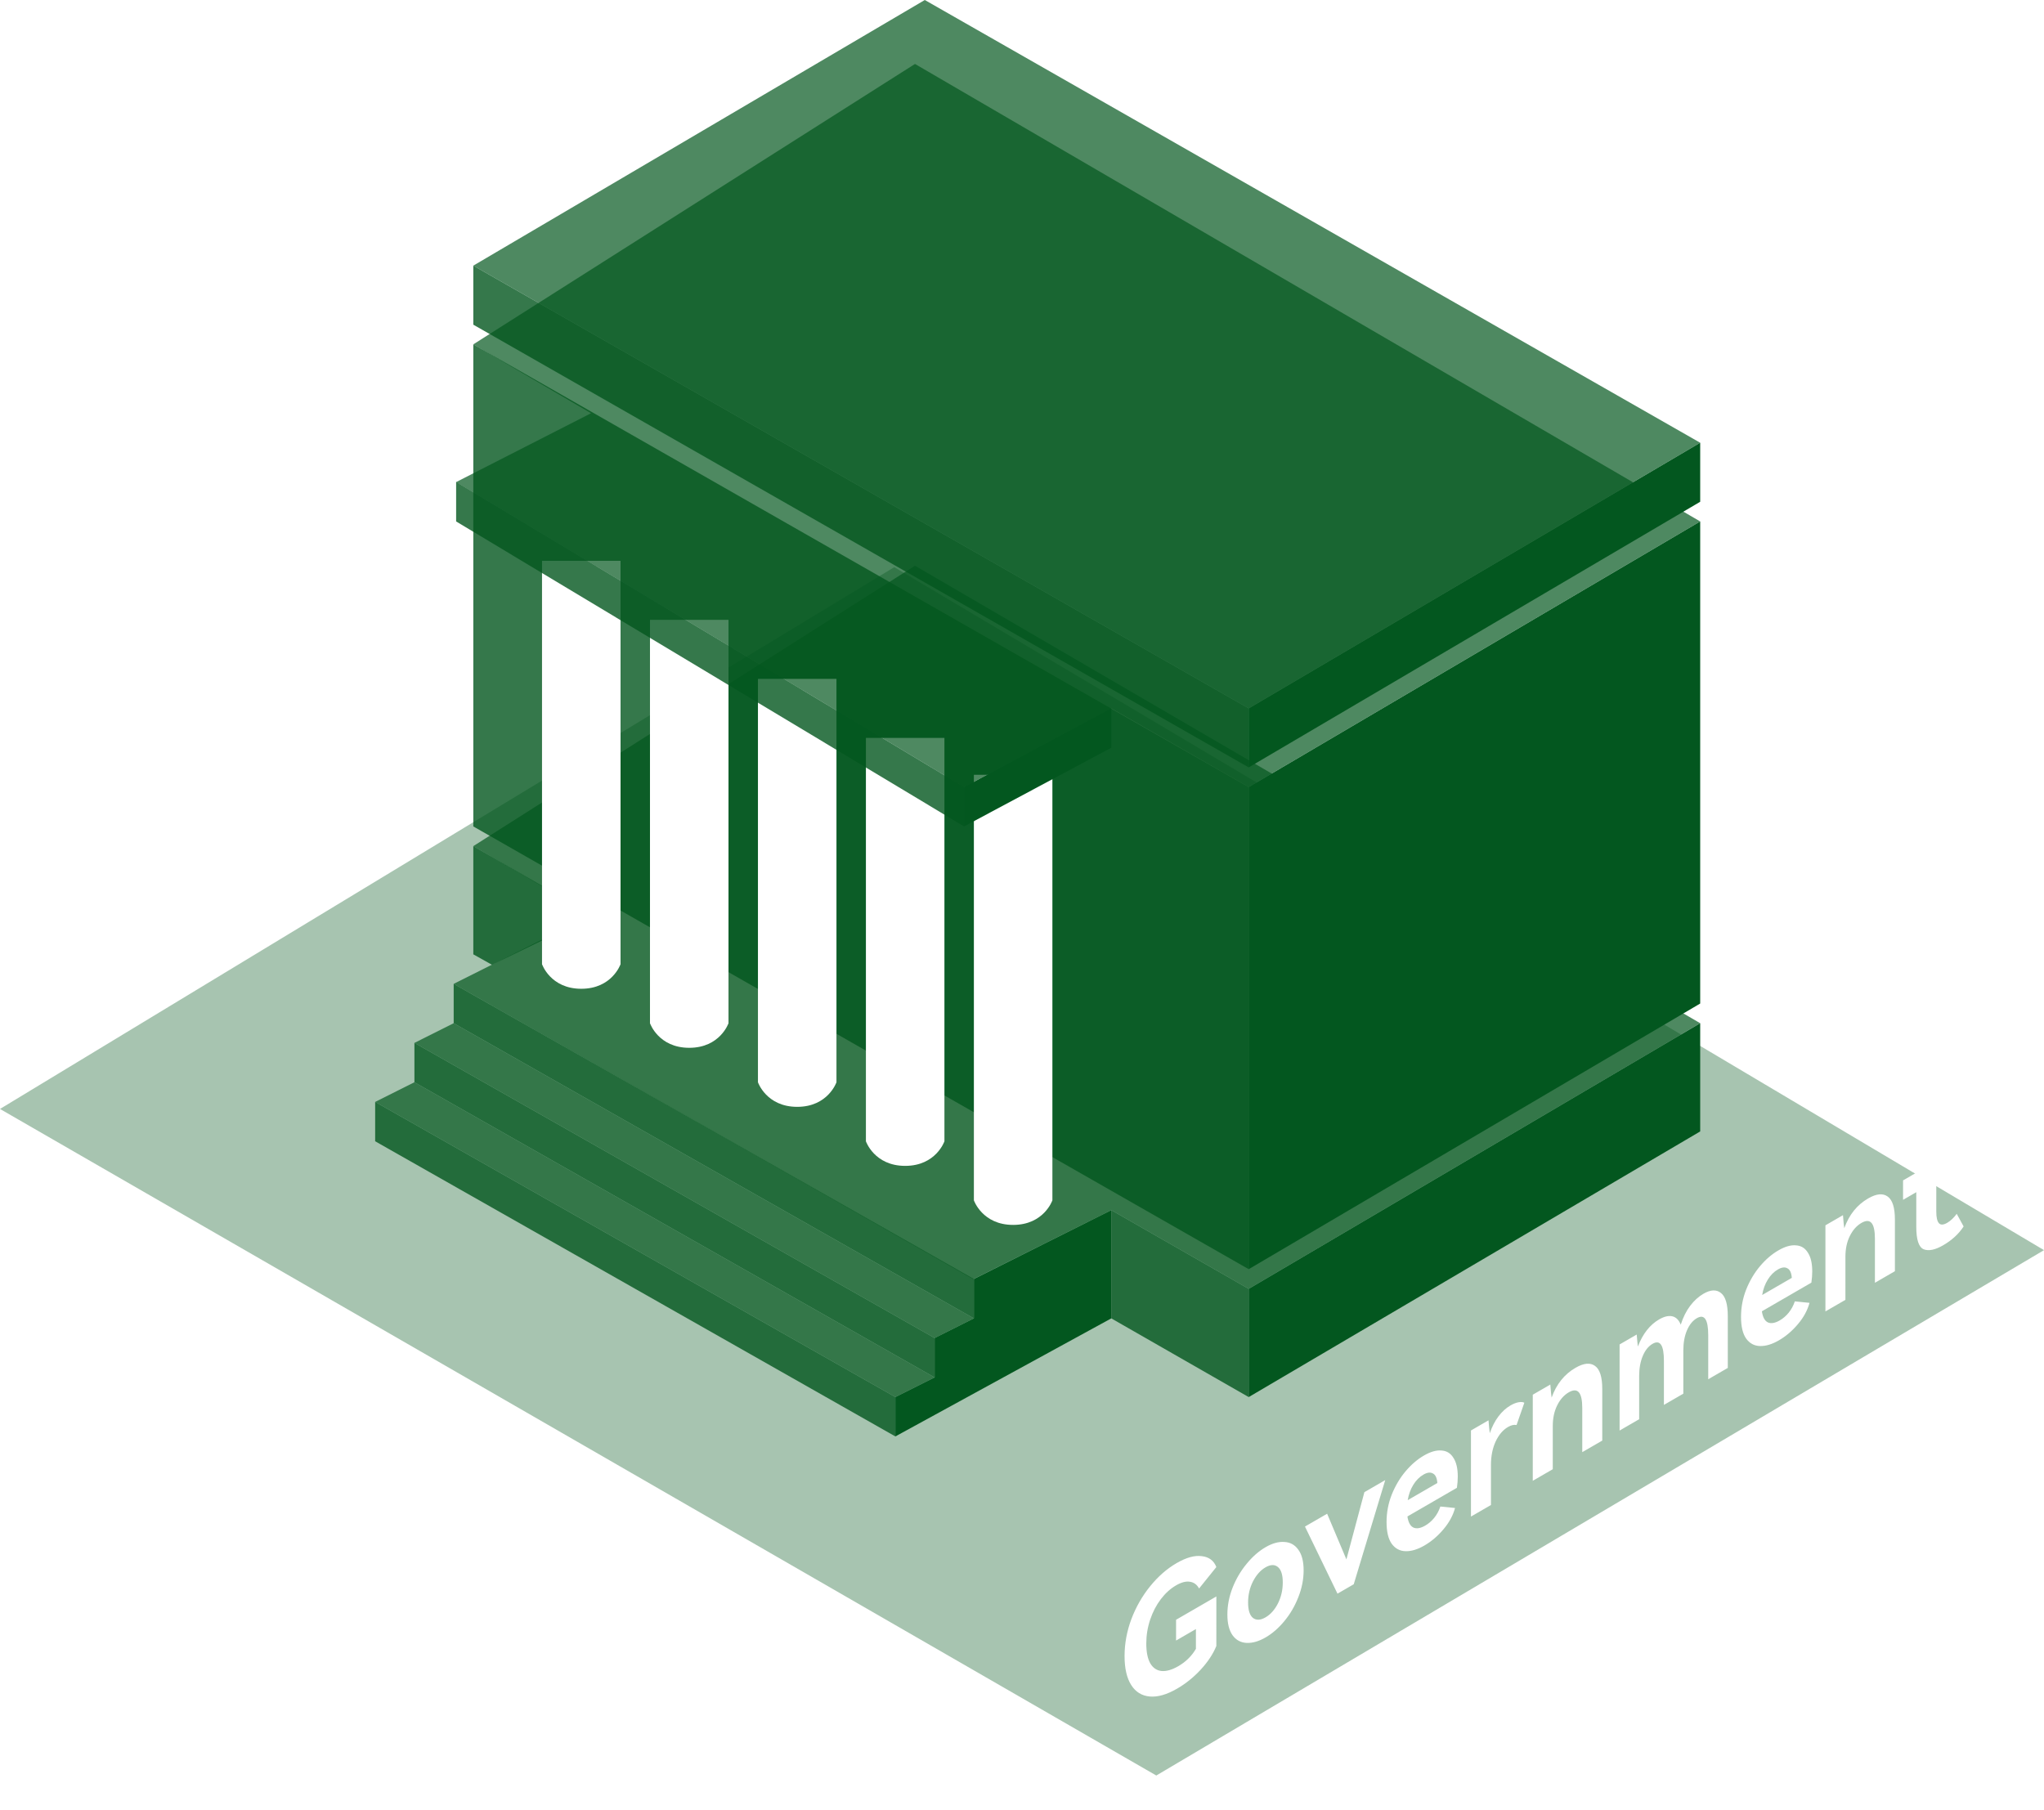 <svg width="332" height="294" viewBox="0 0 332 294" fill="none" xmlns="http://www.w3.org/2000/svg">
<path opacity="0.5" fill-rule="evenodd" clip-rule="evenodd" d="M0 180.14L145.25 92.133L332 203.075L187.814 288.416L0 180.14Z" fill="#03571F" fill-opacity="0.7"/>
<g filter="url(#filter0_b_54_1720)">
<path fill-rule="evenodd" clip-rule="evenodd" d="M76.878 137.445L96.009 148.632L73.69 159.819L158.084 207.799L180.503 196.578L202.822 209.363L276.156 166.212L148.618 91.896L76.878 137.445ZM60.936 178.998L145.43 226.943L151.807 223.747L67.313 175.801L60.936 178.998ZM151.807 217.354L67.313 169.409L73.69 166.212L158.184 214.158L151.807 217.354Z" fill="#03571F" fill-opacity="0.7"/>
</g>
<g filter="url(#filter1_b_54_1720)">
<path fill-rule="evenodd" clip-rule="evenodd" d="M202.822 127.855L76.878 55.937V134.248L202.822 206.167V127.855ZM76.878 137.445L88.158 143.957V152.72L79.916 156.726L76.878 155.025V137.445ZM180.503 196.578L202.822 209.363V226.943L180.503 214.158V196.578Z" fill="#03571F" fill-opacity="0.8"/>
</g>
<path fill-rule="evenodd" clip-rule="evenodd" d="M100.792 91.097H88.038V156.623C88.038 156.623 89.404 160.618 94.415 160.618C99.425 160.618 100.792 156.623 100.792 156.623V91.097ZM105.574 100.686H118.328V166.212C118.328 166.212 116.962 170.207 111.951 170.207C106.941 170.207 105.574 166.212 105.574 166.212V100.686ZM135.865 110.275H123.111V175.801C123.111 175.801 124.477 179.797 129.488 179.797C134.498 179.797 135.865 175.801 135.865 175.801V110.275ZM140.647 119.865H153.401V185.391C153.401 185.391 152.035 189.386 147.024 189.386C142.014 189.386 140.647 185.391 140.647 185.391V119.865ZM158.184 125.858H170.937V194.979C170.937 194.979 169.571 198.975 164.56 198.975C159.55 198.975 158.184 194.979 158.184 194.979V125.858Z" fill="white"/>
<g filter="url(#filter2_b_54_1720)">
<path fill-rule="evenodd" clip-rule="evenodd" d="M76.878 55.937L96.009 67.124L74.088 78.311L156.589 127.856L180.503 115.07L202.822 127.856L276.156 84.704L148.618 10.388L76.878 55.937Z" fill="#03571F" fill-opacity="0.7"/>
</g>
<g filter="url(#filter3_b_54_1720)">
<path fill-rule="evenodd" clip-rule="evenodd" d="M276.156 71.919L202.822 115.07L76.878 43.151L150.212 0L276.156 71.919Z" fill="#03571F" fill-opacity="0.7"/>
</g>
<g filter="url(#filter4_b_54_1720)">
<path fill-rule="evenodd" clip-rule="evenodd" d="M76.878 43.151L202.822 115.07V124.659L76.878 52.74V43.151ZM74.088 78.29L156.589 127.856V134.248L74.088 84.704V78.29ZM145.43 226.943L60.936 178.998V185.39L145.43 233.336V226.943ZM67.313 169.409L151.807 217.354V223.747L67.313 175.801V169.409ZM158.184 207.765L73.69 159.819V166.212L158.184 214.158V207.765Z" fill="#03571F" fill-opacity="0.8"/>
</g>
<path fill-rule="evenodd" clip-rule="evenodd" d="M202.822 115.07L276.156 71.919V81.508L202.822 124.659V115.07ZM202.822 209.363L276.156 166.212V183.792L202.822 226.944V209.363ZM180.503 196.578L158.184 207.765V214.158L151.807 217.354V223.747L145.43 226.944V233.336L180.503 214.158V196.578ZM202.822 127.856L276.156 84.704V163.016L202.822 206.167V127.856ZM180.503 115.049L156.589 127.856L156.589 134.248L180.503 121.463V115.049Z" fill="#03571F"/>
<g filter="url(#filter5_d_54_1720)">
<path d="M195.024 266.493L195.025 263.118L201.568 259.331L201.567 267.377C201.038 268.673 200.189 269.957 199.02 271.227C197.867 272.47 196.59 273.498 195.188 274.309C193.521 275.274 192.041 275.699 190.748 275.583C189.455 275.468 188.45 274.843 187.734 273.71C187.017 272.577 186.659 271.011 186.659 269.013C186.659 266.997 187.025 265.003 187.757 263.032C188.505 261.051 189.526 259.263 190.819 257.669C192.112 256.074 193.545 254.822 195.118 253.911C196.692 253 198.055 252.625 199.208 252.786C200.376 252.92 201.163 253.508 201.568 254.552L198.763 258.038C198.421 257.408 197.93 257.044 197.291 256.946C196.653 256.83 195.897 257.024 195.025 257.529C194.106 258.061 193.28 258.809 192.548 259.773C191.816 260.737 191.239 261.844 190.818 263.096C190.398 264.347 190.187 265.639 190.187 266.971C190.187 268.339 190.398 269.405 190.818 270.17C191.254 270.925 191.862 271.348 192.641 271.437C193.435 271.517 194.354 271.255 195.398 270.651C196.613 269.947 197.564 269.01 198.249 267.839L198.249 264.626L195.024 266.493ZM203.359 262.263C203.359 260.805 203.64 259.355 204.201 257.915C204.777 256.465 205.54 255.168 206.491 254.024C207.441 252.862 208.469 251.961 209.575 251.321C210.666 250.689 211.678 250.409 212.613 250.48C213.563 250.524 214.319 250.942 214.88 251.733C215.456 252.516 215.744 253.636 215.744 255.094C215.744 256.552 215.456 258.006 214.879 259.455C214.318 260.896 213.563 262.188 212.613 263.332C211.678 264.467 210.665 265.35 209.575 265.982C208.469 266.622 207.441 266.92 206.49 266.876C205.54 266.832 204.777 266.419 204.2 265.637C203.64 264.845 203.359 263.721 203.359 262.263ZM206.724 260.315C206.724 261.557 206.989 262.394 207.519 262.825C208.064 263.229 208.741 263.197 209.552 262.728C210.362 262.259 211.031 261.512 211.561 260.485C212.091 259.44 212.356 258.297 212.356 257.055C212.356 255.813 212.091 254.976 211.561 254.545C211.032 254.114 210.362 254.132 209.552 254.601C208.742 255.07 208.064 255.831 207.519 256.885C206.989 257.93 206.724 259.073 206.724 260.315ZM219.561 245.892L222.692 253.313L225.613 242.389L229.001 240.427L223.883 257.349L221.243 258.877L215.962 247.975L219.561 245.892ZM235.29 236.436C236.365 235.814 237.315 235.543 238.141 235.623C238.982 235.676 239.629 236.076 240.08 236.822C240.548 237.542 240.781 238.55 240.781 239.846C240.781 240.422 240.735 241.034 240.641 241.682L232.603 246.335C232.743 247.297 233.07 247.9 233.584 248.142C234.098 248.367 234.737 248.258 235.5 247.816C236.045 247.501 236.528 247.086 236.949 246.573C237.385 246.032 237.72 245.415 237.954 244.722L240.337 244.962C240.01 246.178 239.379 247.335 238.444 248.434C237.525 249.524 236.497 250.398 235.36 251.057C234.269 251.688 233.257 251.995 232.322 251.978C231.387 251.961 230.632 251.561 230.055 250.779C229.495 249.988 229.214 248.809 229.214 247.243C229.214 245.695 229.495 244.21 230.056 242.787C230.632 241.355 231.38 240.094 232.299 239.004C233.218 237.914 234.215 237.058 235.29 236.436ZM235.197 239.541C234.558 239.911 234.013 240.461 233.561 241.19C233.109 241.92 232.805 242.752 232.649 243.689L237.463 240.902C237.401 240.074 237.159 239.557 236.739 239.35C236.334 239.117 235.82 239.181 235.197 239.541ZM249.349 228.298C249.816 228.028 250.253 227.856 250.658 227.784C251.063 227.711 251.374 227.738 251.592 227.864L250.33 231.483C249.925 231.394 249.466 231.498 248.952 231.795C248.11 232.282 247.433 233.079 246.919 234.187C246.42 235.286 246.171 236.546 246.171 237.968L246.171 244.475L242.922 246.355L242.923 232.369L245.774 230.719C245.852 231.754 245.922 232.451 245.984 232.811C246.342 231.758 246.81 230.848 247.386 230.083C247.963 229.317 248.617 228.722 249.349 228.298ZM259.904 222.189C261.244 221.413 262.303 221.313 263.082 221.888C263.861 222.445 264.25 223.696 264.25 225.64L264.25 234.01L261.002 235.89L261.002 228.735C261.002 226.179 260.27 225.325 258.806 226.173C258.027 226.623 257.396 227.34 256.913 228.321C256.445 229.276 256.212 230.383 256.212 231.643L256.211 238.663L252.963 240.543L252.964 226.557L255.815 224.907C255.892 225.96 255.963 226.666 256.025 227.026C256.804 224.847 258.097 223.235 259.904 222.189ZM280.69 210.157C281.858 209.481 282.809 209.444 283.541 210.046C284.273 210.63 284.639 211.876 284.639 213.784L284.639 222.208L281.461 224.048L281.461 216.893C281.461 214.337 280.846 213.415 279.615 214.127C278.945 214.515 278.407 215.177 278.002 216.114C277.613 217.041 277.418 218.126 277.418 219.368L277.418 226.388L274.263 228.214L274.264 221.059C274.264 218.503 273.648 217.581 272.418 218.293C271.748 218.681 271.218 219.339 270.829 220.266C270.439 221.194 270.244 222.278 270.244 223.52L270.244 230.54L267.066 232.38L267.066 218.394L269.847 216.784C269.925 217.765 269.987 218.413 270.034 218.728C270.829 216.666 271.982 215.198 273.493 214.323C274.303 213.854 275.012 213.687 275.619 213.821C276.227 213.956 276.686 214.41 276.998 215.183C277.387 213.968 277.901 212.941 278.54 212.104C279.179 211.266 279.895 210.617 280.69 210.157ZM292.865 203.11C293.94 202.488 294.89 202.217 295.716 202.297C296.557 202.35 297.203 202.75 297.655 203.496C298.123 204.216 298.356 205.223 298.356 206.519C298.356 207.095 298.309 207.707 298.216 208.355L290.177 213.008C290.318 213.971 290.645 214.574 291.159 214.816C291.673 215.041 292.312 214.932 293.075 214.49C293.62 214.175 294.103 213.76 294.524 213.247C294.96 212.706 295.295 212.089 295.529 211.396L297.912 211.636C297.585 212.852 296.954 214.009 296.019 215.108C295.1 216.198 294.072 217.072 292.935 217.73C291.844 218.362 290.832 218.669 289.897 218.652C288.962 218.635 288.207 218.235 287.63 217.453C287.069 216.661 286.789 215.483 286.789 213.917C286.789 212.369 287.07 210.883 287.631 209.461C288.207 208.029 288.955 206.768 289.874 205.678C290.793 204.588 291.79 203.732 292.865 203.11ZM292.771 206.215C292.133 206.585 291.587 207.134 291.136 207.864C290.684 208.593 290.38 209.426 290.224 210.362L295.038 207.576C294.976 206.748 294.734 206.231 294.314 206.024C293.909 205.791 293.395 205.854 292.771 206.215ZM307.438 194.675C308.778 193.899 309.837 193.799 310.616 194.374C311.395 194.931 311.784 196.182 311.784 198.126L311.784 206.496L308.536 208.376L308.536 201.221C308.536 198.665 307.804 197.811 306.34 198.658C305.561 199.109 304.93 199.825 304.447 200.807C303.979 201.761 303.746 202.869 303.746 204.129L303.745 211.149L300.497 213.029L300.498 199.043L303.349 197.393C303.427 198.446 303.497 199.152 303.559 199.512C304.338 197.333 305.631 195.721 307.438 194.675ZM322.944 199.226C322.15 200.442 321.043 201.46 319.626 202.281C318.317 203.038 317.258 203.255 316.448 202.932C315.653 202.582 315.256 201.372 315.256 199.302L315.256 193.659L313.107 194.903L313.107 191.744L315.256 190.5L315.257 186.207L318.505 184.327L318.505 188.62L322.15 186.51L322.15 189.669L318.505 191.779L318.504 196.801C318.504 197.737 318.644 198.367 318.925 198.69C319.205 199.014 319.657 198.996 320.28 198.635C320.825 198.319 321.34 197.833 321.822 197.175L322.944 199.226Z" fill="white"/>
</g>
<defs>
<filter id="filter0_b_54_1720" x="-74.978" y="-44.018" width="487.048" height="406.876" filterUnits="userSpaceOnUse" color-interpolation-filters="sRGB">
<feFlood flood-opacity="0" result="BackgroundImageFix"/>
<feGaussianBlur in="BackgroundImageFix" stdDeviation="67.957"/>
<feComposite in2="SourceAlpha" operator="in" result="effect1_backgroundBlur_54_1720"/>
<feBlend mode="normal" in="SourceGraphic" in2="effect1_backgroundBlur_54_1720" result="shape"/>
</filter>
<filter id="filter1_b_54_1720" x="-59.036" y="-79.977" width="397.772" height="442.835" filterUnits="userSpaceOnUse" color-interpolation-filters="sRGB">
<feFlood flood-opacity="0" result="BackgroundImageFix"/>
<feGaussianBlur in="BackgroundImageFix" stdDeviation="67.957"/>
<feComposite in2="SourceAlpha" operator="in" result="effect1_backgroundBlur_54_1720"/>
<feBlend mode="normal" in="SourceGraphic" in2="effect1_backgroundBlur_54_1720" result="shape"/>
</filter>
<filter id="filter2_b_54_1720" x="-61.826" y="-125.526" width="473.896" height="389.295" filterUnits="userSpaceOnUse" color-interpolation-filters="sRGB">
<feFlood flood-opacity="0" result="BackgroundImageFix"/>
<feGaussianBlur in="BackgroundImageFix" stdDeviation="67.957"/>
<feComposite in2="SourceAlpha" operator="in" result="effect1_backgroundBlur_54_1720"/>
<feBlend mode="normal" in="SourceGraphic" in2="effect1_backgroundBlur_54_1720" result="shape"/>
</filter>
<filter id="filter3_b_54_1720" x="-59.036" y="-135.914" width="471.106" height="386.898" filterUnits="userSpaceOnUse" color-interpolation-filters="sRGB">
<feFlood flood-opacity="0" result="BackgroundImageFix"/>
<feGaussianBlur in="BackgroundImageFix" stdDeviation="67.957"/>
<feComposite in2="SourceAlpha" operator="in" result="effect1_backgroundBlur_54_1720"/>
<feBlend mode="normal" in="SourceGraphic" in2="effect1_backgroundBlur_54_1720" result="shape"/>
</filter>
<filter id="filter4_b_54_1720" x="-74.978" y="-92.763" width="413.714" height="462.013" filterUnits="userSpaceOnUse" color-interpolation-filters="sRGB">
<feFlood flood-opacity="0" result="BackgroundImageFix"/>
<feGaussianBlur in="BackgroundImageFix" stdDeviation="67.957"/>
<feComposite in2="SourceAlpha" operator="in" result="effect1_backgroundBlur_54_1720"/>
<feBlend mode="normal" in="SourceGraphic" in2="effect1_backgroundBlur_54_1720" result="shape"/>
</filter>
<filter id="filter5_d_54_1720" x="182.659" y="179.921" width="140.286" height="99.325" filterUnits="userSpaceOnUse" color-interpolation-filters="sRGB">
<feFlood flood-opacity="0" result="BackgroundImageFix"/>
<feColorMatrix in="SourceAlpha" type="matrix" values="0 0 0 0 0 0 0 0 0 0 0 0 0 0 0 0 0 0 127 0" result="hardAlpha"/>
<feOffset dx="-4"/>
<feComposite in2="hardAlpha" operator="out"/>
<feColorMatrix type="matrix" values="0 0 0 0 0.012 0 0 0 0 0.341 0 0 0 0 0.122 0 0 0 1 0"/>
<feBlend mode="normal" in2="BackgroundImageFix" result="effect1_dropShadow_54_1720"/>
<feBlend mode="normal" in="SourceGraphic" in2="effect1_dropShadow_54_1720" result="shape"/>
</filter>
</defs>
</svg>
